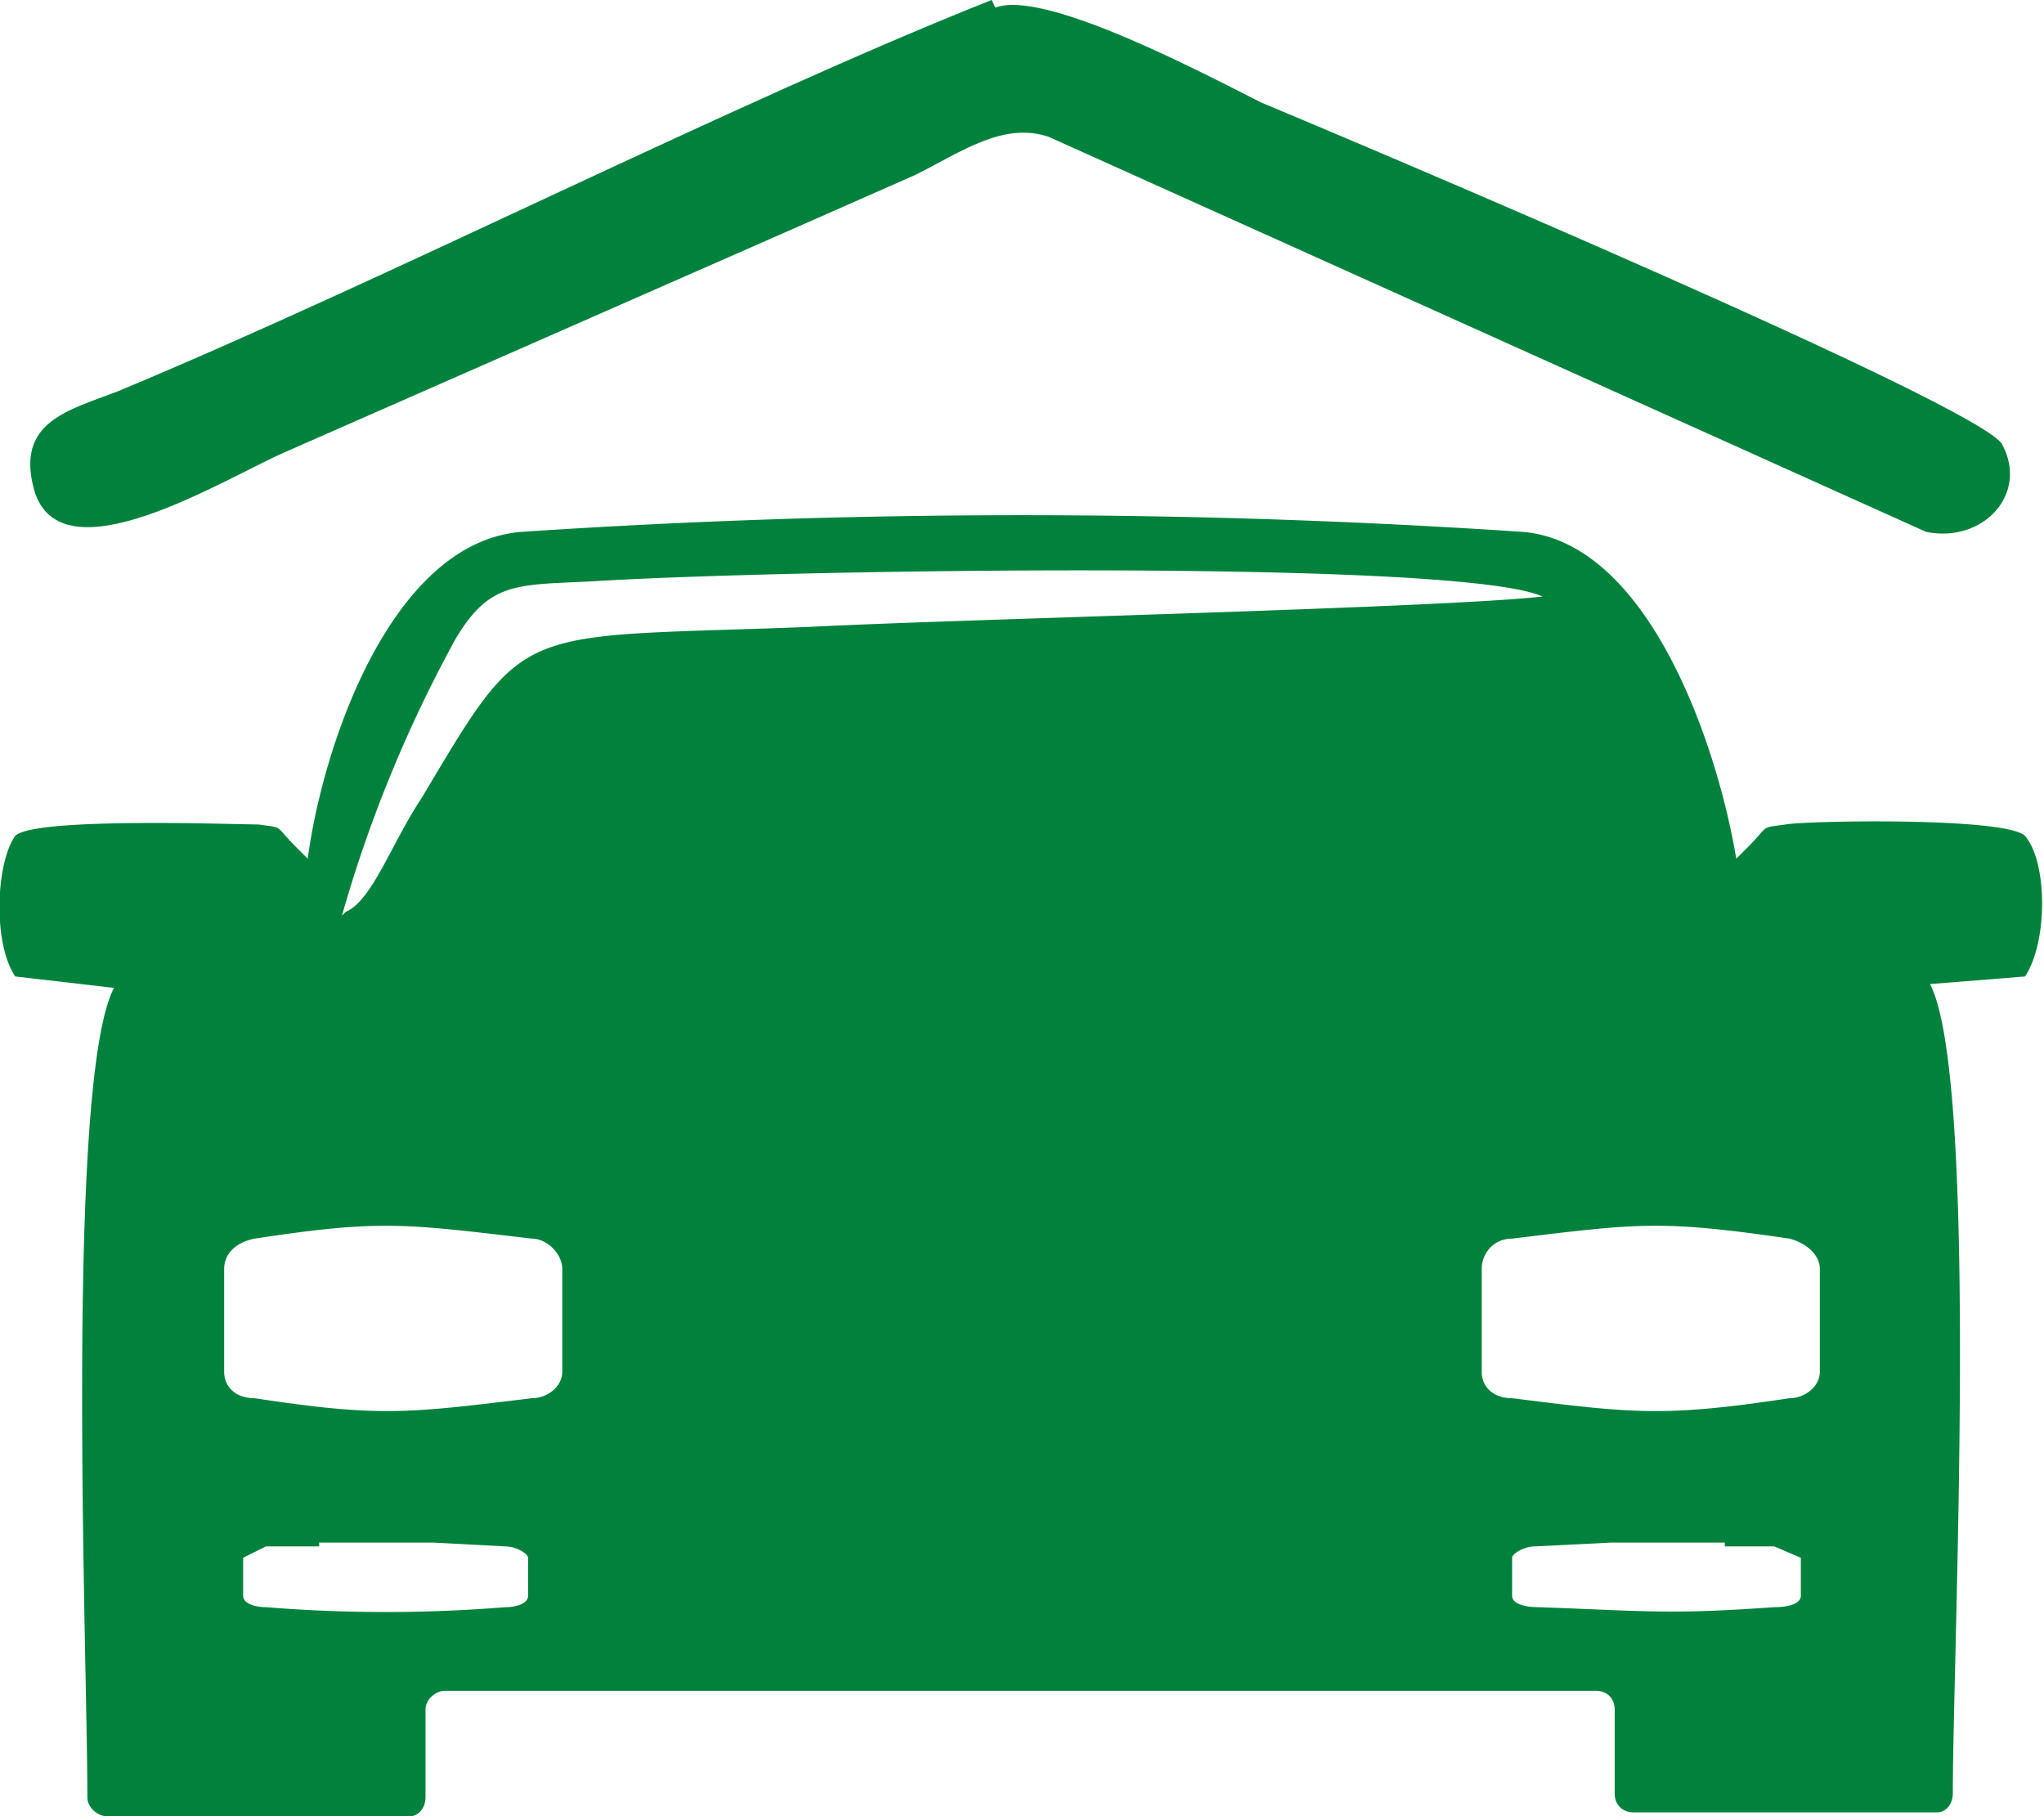 <svg xmlns="http://www.w3.org/2000/svg" fill-rule="evenodd" clip-rule="evenodd" image-rendering="optimizeQuality" shape-rendering="geometricPrecision" text-rendering="geometricPrecision" viewBox="0 0 53.8 47.8">
  <g fill-rule="evenodd" fill="#00823C">
    <path  d="M11.2 46.6V45c0-.3.3-.5.5-.5H42c.3 0 .5.2.5.5v2.2c0 .3.2.5.5.5h8c.2 0 .4-.2.4-.5 0-3.7.7-18.8-.6-21.3l2.5-.2c.6-.9.6-3 0-3.7-.5-.5-5.8-.4-6.3-.3-.7.1-.4 0-1 .6l-.3.3c-.5-3-2.3-8.3-5.6-8.6a198.1 198.1 0 0 0-26.4 0c-3.4.3-5.2 5.6-5.6 8.6l-.3-.3c-.6-.6-.3-.5-1-.6-.6 0-5.9-.2-6.4.3-.5.7-.6 2.8 0 3.7L3 26c-1.3 2.5-.7 17.6-.7 21.3 0 .3.3.5.5.5h8c.2 0 .4-.2.4-.5v-.7zM9.1 24c.7-.3 1.2-1.8 2-3 2.8-4.7 2.4-4.2 10.2-4.5 3.8-.2 16.7-.5 19.3-.8-2.2-1-20.3-.7-25-.4-2 .1-2.7 0-3.6 1.5a35 35 0 0 0-3 7.3zm38 8.6c-3.4-.5-4-.4-7.3 0-.5 0-.8.4-.8.8v2.7c0 .4.3.7.8.7 3.2.4 4 .5 7.3 0 .4 0 .8-.3.8-.7v-2.7c0-.4-.4-.7-.8-.8zm-1.7 8h-3l-2 .1c-.3 0-.6.2-.6.3v1c0 .2.3.3.7.3 2.8.1 3.4.2 6.2 0 .4 0 .7-.1.7-.3v-1l-.7-.3h-1.3zm-38.7-8c3.3-.5 3.9-.4 7.3 0 .4 0 .8.4.8.8v2.7c0 .4-.4.7-.8.7-3.3.4-4 .5-7.3 0-.5 0-.8-.3-.8-.7v-2.7c0-.4.3-.7.8-.8zm1.7 8h3l1.9.1c.3 0 .6.2.6.3v1c0 .2-.3.3-.6.3a39 39 0 0 1-6.3 0c-.3 0-.6-.1-.6-.3v-1l.6-.3h1.4z"/>
    <path fill-rule="evenodd" d="M26.1 0c-6.8 2.7-15.8 7.3-23 10.3-1.3.5-2.7.8-2.2 2.6.7 2.4 5-.3 6.6-1l13.2-5.8 3.4-1.5c1.2-.6 2.3-1.4 3.5-1L50.7 14c1.5.3 2.7-1 2-2.3-.5-1-17.1-8-19.5-9-1.4-.7-5.7-3-7-2.5z"/>
  </g>
</svg>

